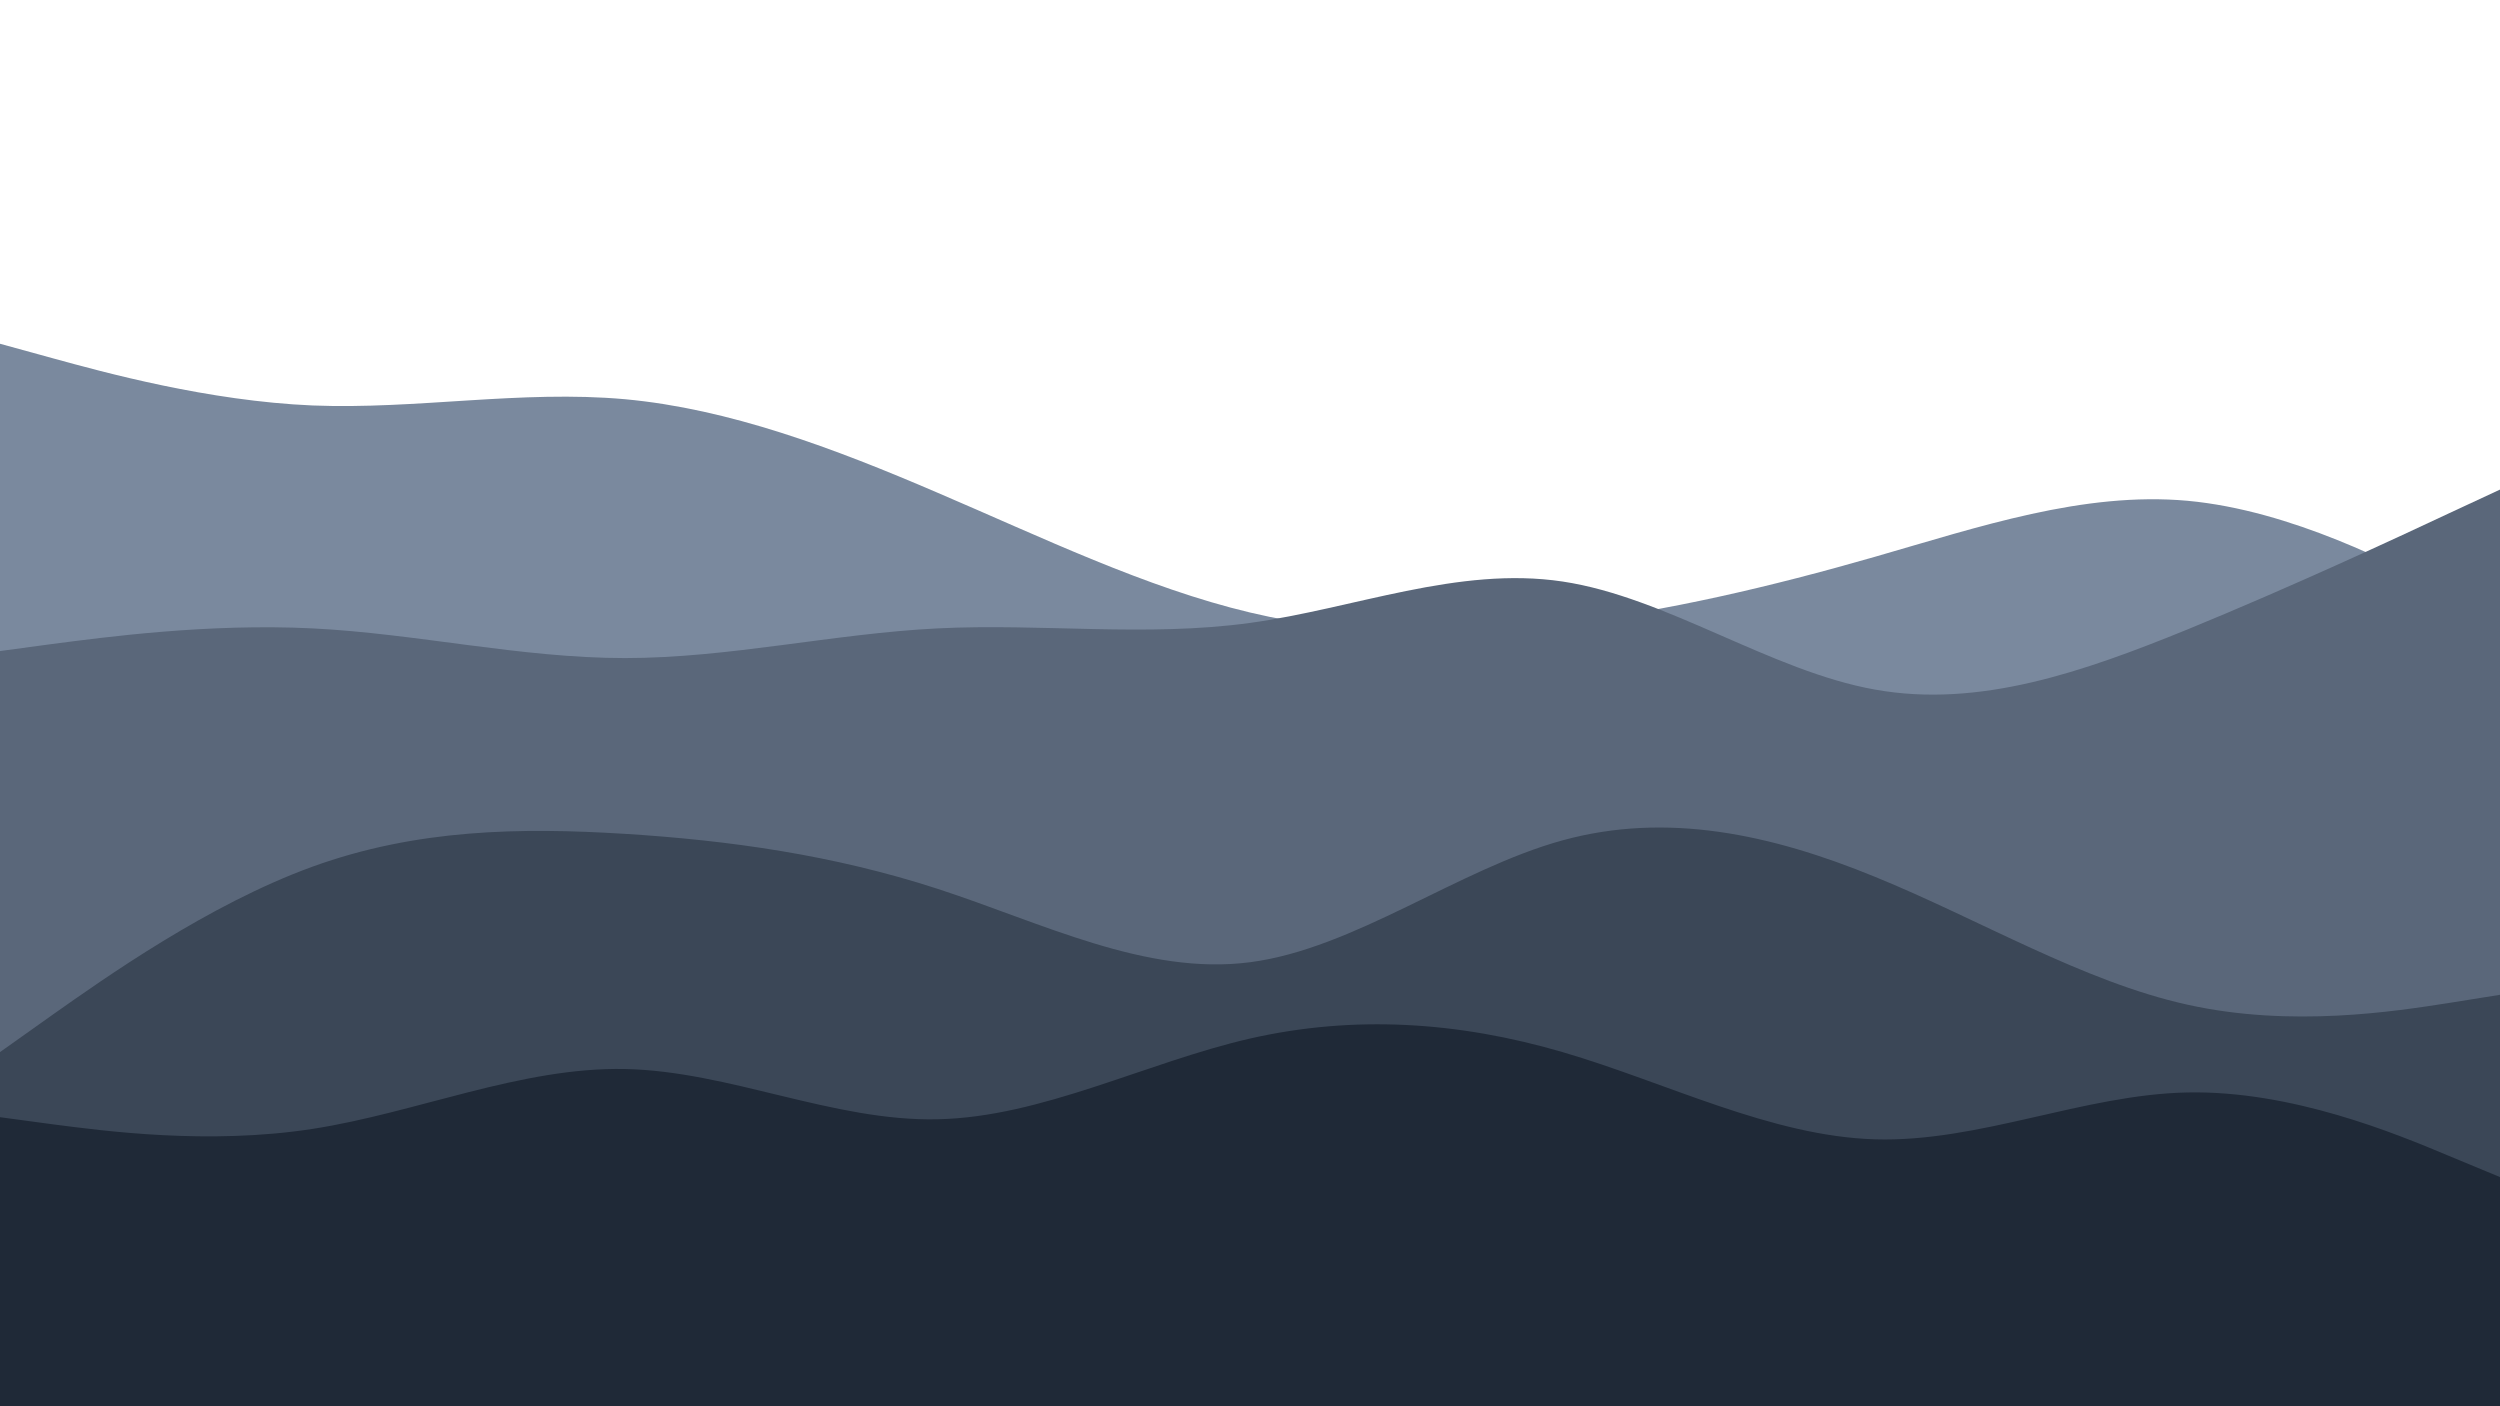<svg id="visual" viewBox="0 0 960 540" width="960" height="540" xmlns="http://www.w3.org/2000/svg" xmlns:xlink="http://www.w3.org/1999/xlink" version="1.1"><path d="M0 132L20 137.5C40 143 80 154 120 155.7C160 157.3 200 149.7 240 153.3C280 157 320 172 360 189.2C400 206.3 440 225.7 480 235.2C520 244.7 560 244.3 600 239.5C640 234.7 680 225.3 720 213.8C760 202.3 800 188.7 840 192.3C880 196 920 217 940 227.5L960 238L960 541L940 541C920 541 880 541 840 541C800 541 760 541 720 541C680 541 640 541 600 541C560 541 520 541 480 541C440 541 400 541 360 541C320 541 280 541 240 541C200 541 160 541 120 541C80 541 40 541 20 541L0 541Z" fill="#7a899e"></path><path d="M0 250L20 247.3C40 244.7 80 239.3 120 241.3C160 243.3 200 252.7 240 252.7C280 252.7 320 243.3 360 241.3C400 239.3 440 244.7 480 239.2C520 233.7 560 217.3 600 223.3C640 229.3 680 257.7 720 264.8C760 272 800 258 840 241.7C880 225.3 920 206.7 940 197.3L960 188L960 541L940 541C920 541 880 541 840 541C800 541 760 541 720 541C680 541 640 541 600 541C560 541 520 541 480 541C440 541 400 541 360 541C320 541 280 541 240 541C200 541 160 541 120 541C80 541 40 541 20 541L0 541Z" fill="#5a677a"></path><path d="M0 404L20 389.8C40 375.7 80 347.3 120 332.8C160 318.3 200 317.7 240 320.2C280 322.7 320 328.3 360 341.3C400 354.3 440 374.7 480 369.5C520 364.3 560 333.7 600 322.7C640 311.7 680 320.3 720 336.7C760 353 800 377 840 385.8C880 394.7 920 388.3 940 385.2L960 382L960 541L940 541C920 541 880 541 840 541C800 541 760 541 720 541C680 541 640 541 600 541C560 541 520 541 480 541C440 541 400 541 360 541C320 541 280 541 240 541C200 541 160 541 120 541C80 541 40 541 20 541L0 541Z" fill="#3b4757"></path><path d="M0 429L20 431.7C40 434.3 80 439.7 120 433.5C160 427.3 200 409.7 240 410.5C280 411.3 320 430.7 360 429.8C400 429 440 408 480 398.8C520 389.7 560 392.3 600 404C640 415.7 680 436.3 720 437.5C760 438.7 800 420.3 840 419.5C880 418.7 920 435.3 940 443.7L960 452L960 541L940 541C920 541 880 541 840 541C800 541 760 541 720 541C680 541 640 541 600 541C560 541 520 541 480 541C440 541 400 541 360 541C320 541 280 541 240 541C200 541 160 541 120 541C80 541 40 541 20 541L0 541Z" fill="#1f2937"></path></svg>